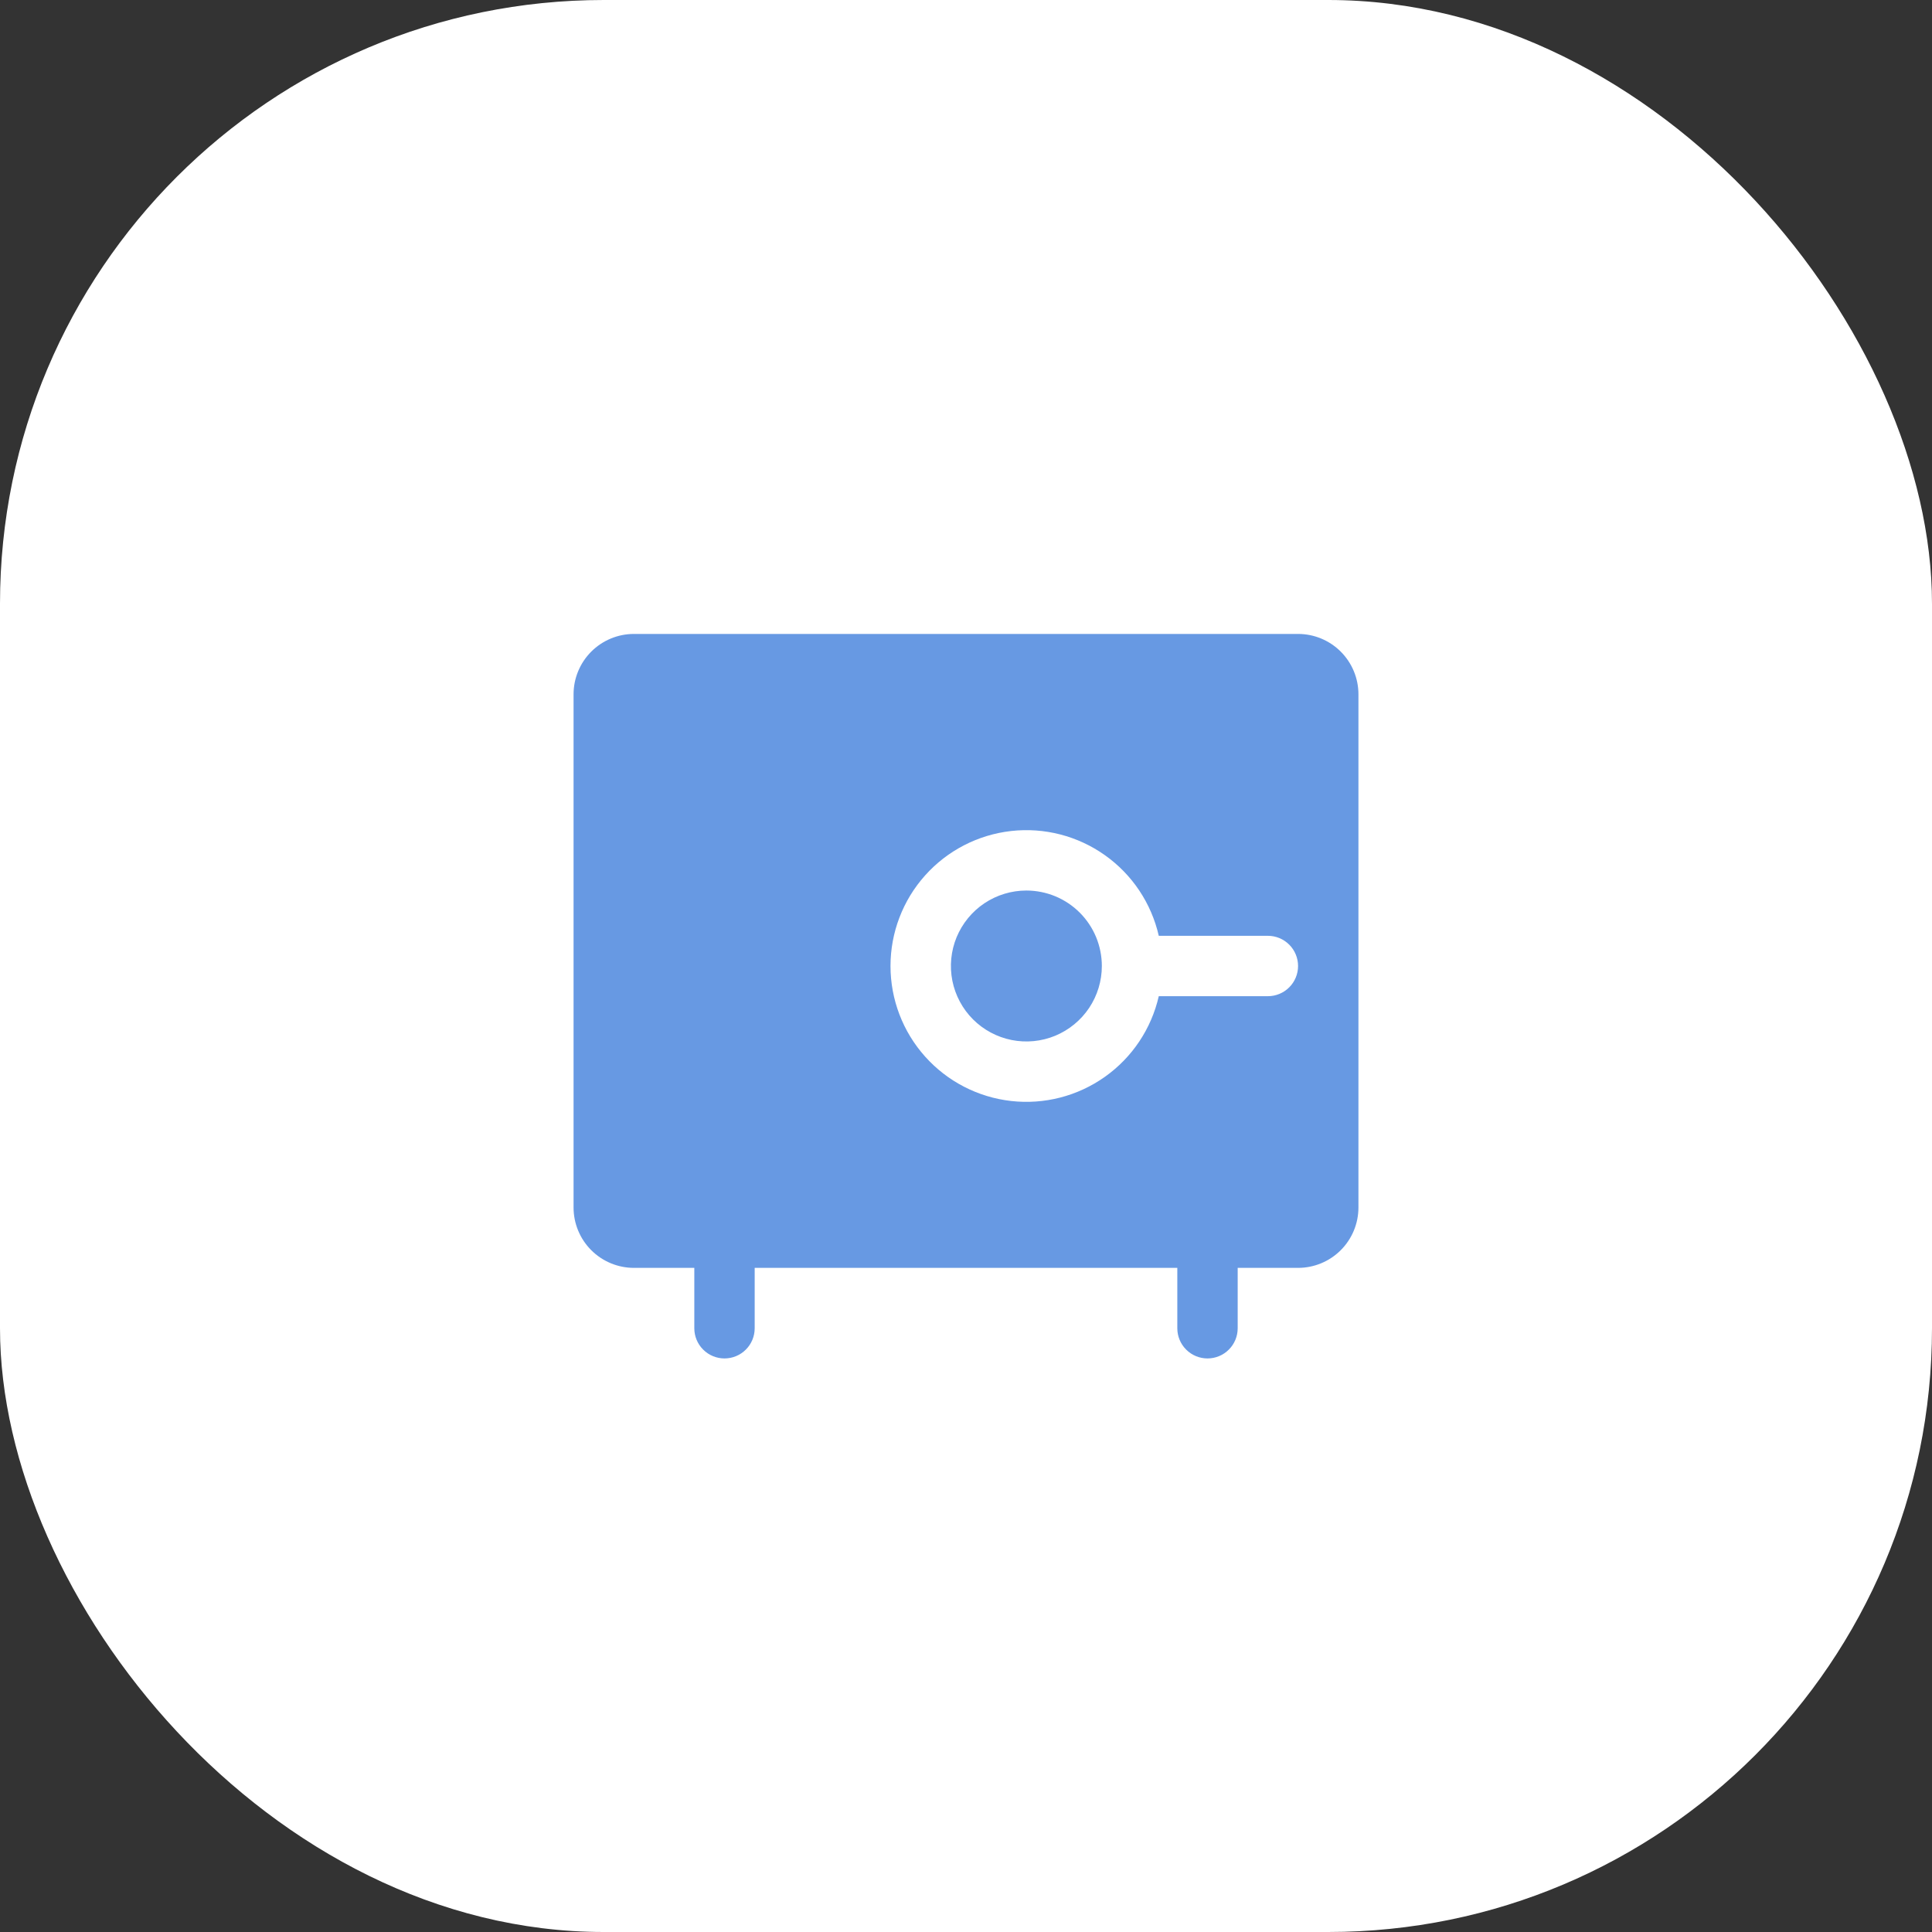 <svg width="64" height="64" viewBox="0 0 64 64" fill="none" xmlns="http://www.w3.org/2000/svg">
<rect x="0" y="0" width="64" height="64" fill="#333333" stroke="none"/>
<rect width="64" height="64" rx="20" fill="white"/>
<path d="M43 21H21C20.47 21 19.961 21.211 19.586 21.586C19.211 21.961 19 22.47 19 23V40C19 40.53 19.211 41.039 19.586 41.414C19.961 41.789 20.47 42 21 42H23V44C23 44.265 23.105 44.52 23.293 44.707C23.48 44.895 23.735 45 24 45C24.265 45 24.52 44.895 24.707 44.707C24.895 44.52 25 44.265 25 44V42H39V44C39 44.265 39.105 44.52 39.293 44.707C39.48 44.895 39.735 45 40 45C40.265 45 40.52 44.895 40.707 44.707C40.895 44.52 41 44.265 41 44V42H43C43.53 42 44.039 41.789 44.414 41.414C44.789 41.039 45 40.53 45 40V23C45 22.47 44.789 21.961 44.414 21.586C44.039 21.211 43.53 21 43 21ZM42 33H38.386C38.14 34.079 37.506 35.029 36.604 35.669C35.702 36.31 34.595 36.596 33.496 36.472C32.396 36.348 31.381 35.824 30.644 34.999C29.906 34.174 29.499 33.106 29.499 32C29.499 30.894 29.906 29.826 30.644 29.001C31.381 28.176 32.396 27.652 33.496 27.528C34.595 27.404 35.702 27.69 36.604 28.331C37.506 28.971 38.14 29.921 38.386 31H42C42.265 31 42.52 31.105 42.707 31.293C42.895 31.48 43 31.735 43 32C43 32.265 42.895 32.52 42.707 32.707C42.52 32.895 42.265 33 42 33ZM36.5 32C36.5 32.495 36.353 32.978 36.079 33.389C35.804 33.8 35.413 34.12 34.957 34.31C34.5 34.499 33.997 34.548 33.512 34.452C33.027 34.355 32.582 34.117 32.232 33.768C31.883 33.418 31.645 32.973 31.548 32.488C31.452 32.003 31.501 31.5 31.69 31.043C31.88 30.587 32.2 30.196 32.611 29.921C33.022 29.647 33.505 29.5 34 29.5C34.328 29.5 34.653 29.565 34.957 29.69C35.26 29.816 35.536 30 35.768 30.232C36 30.464 36.184 30.74 36.31 31.043C36.435 31.347 36.5 31.672 36.5 32Z" fill="#6799E3"/>
</svg>
